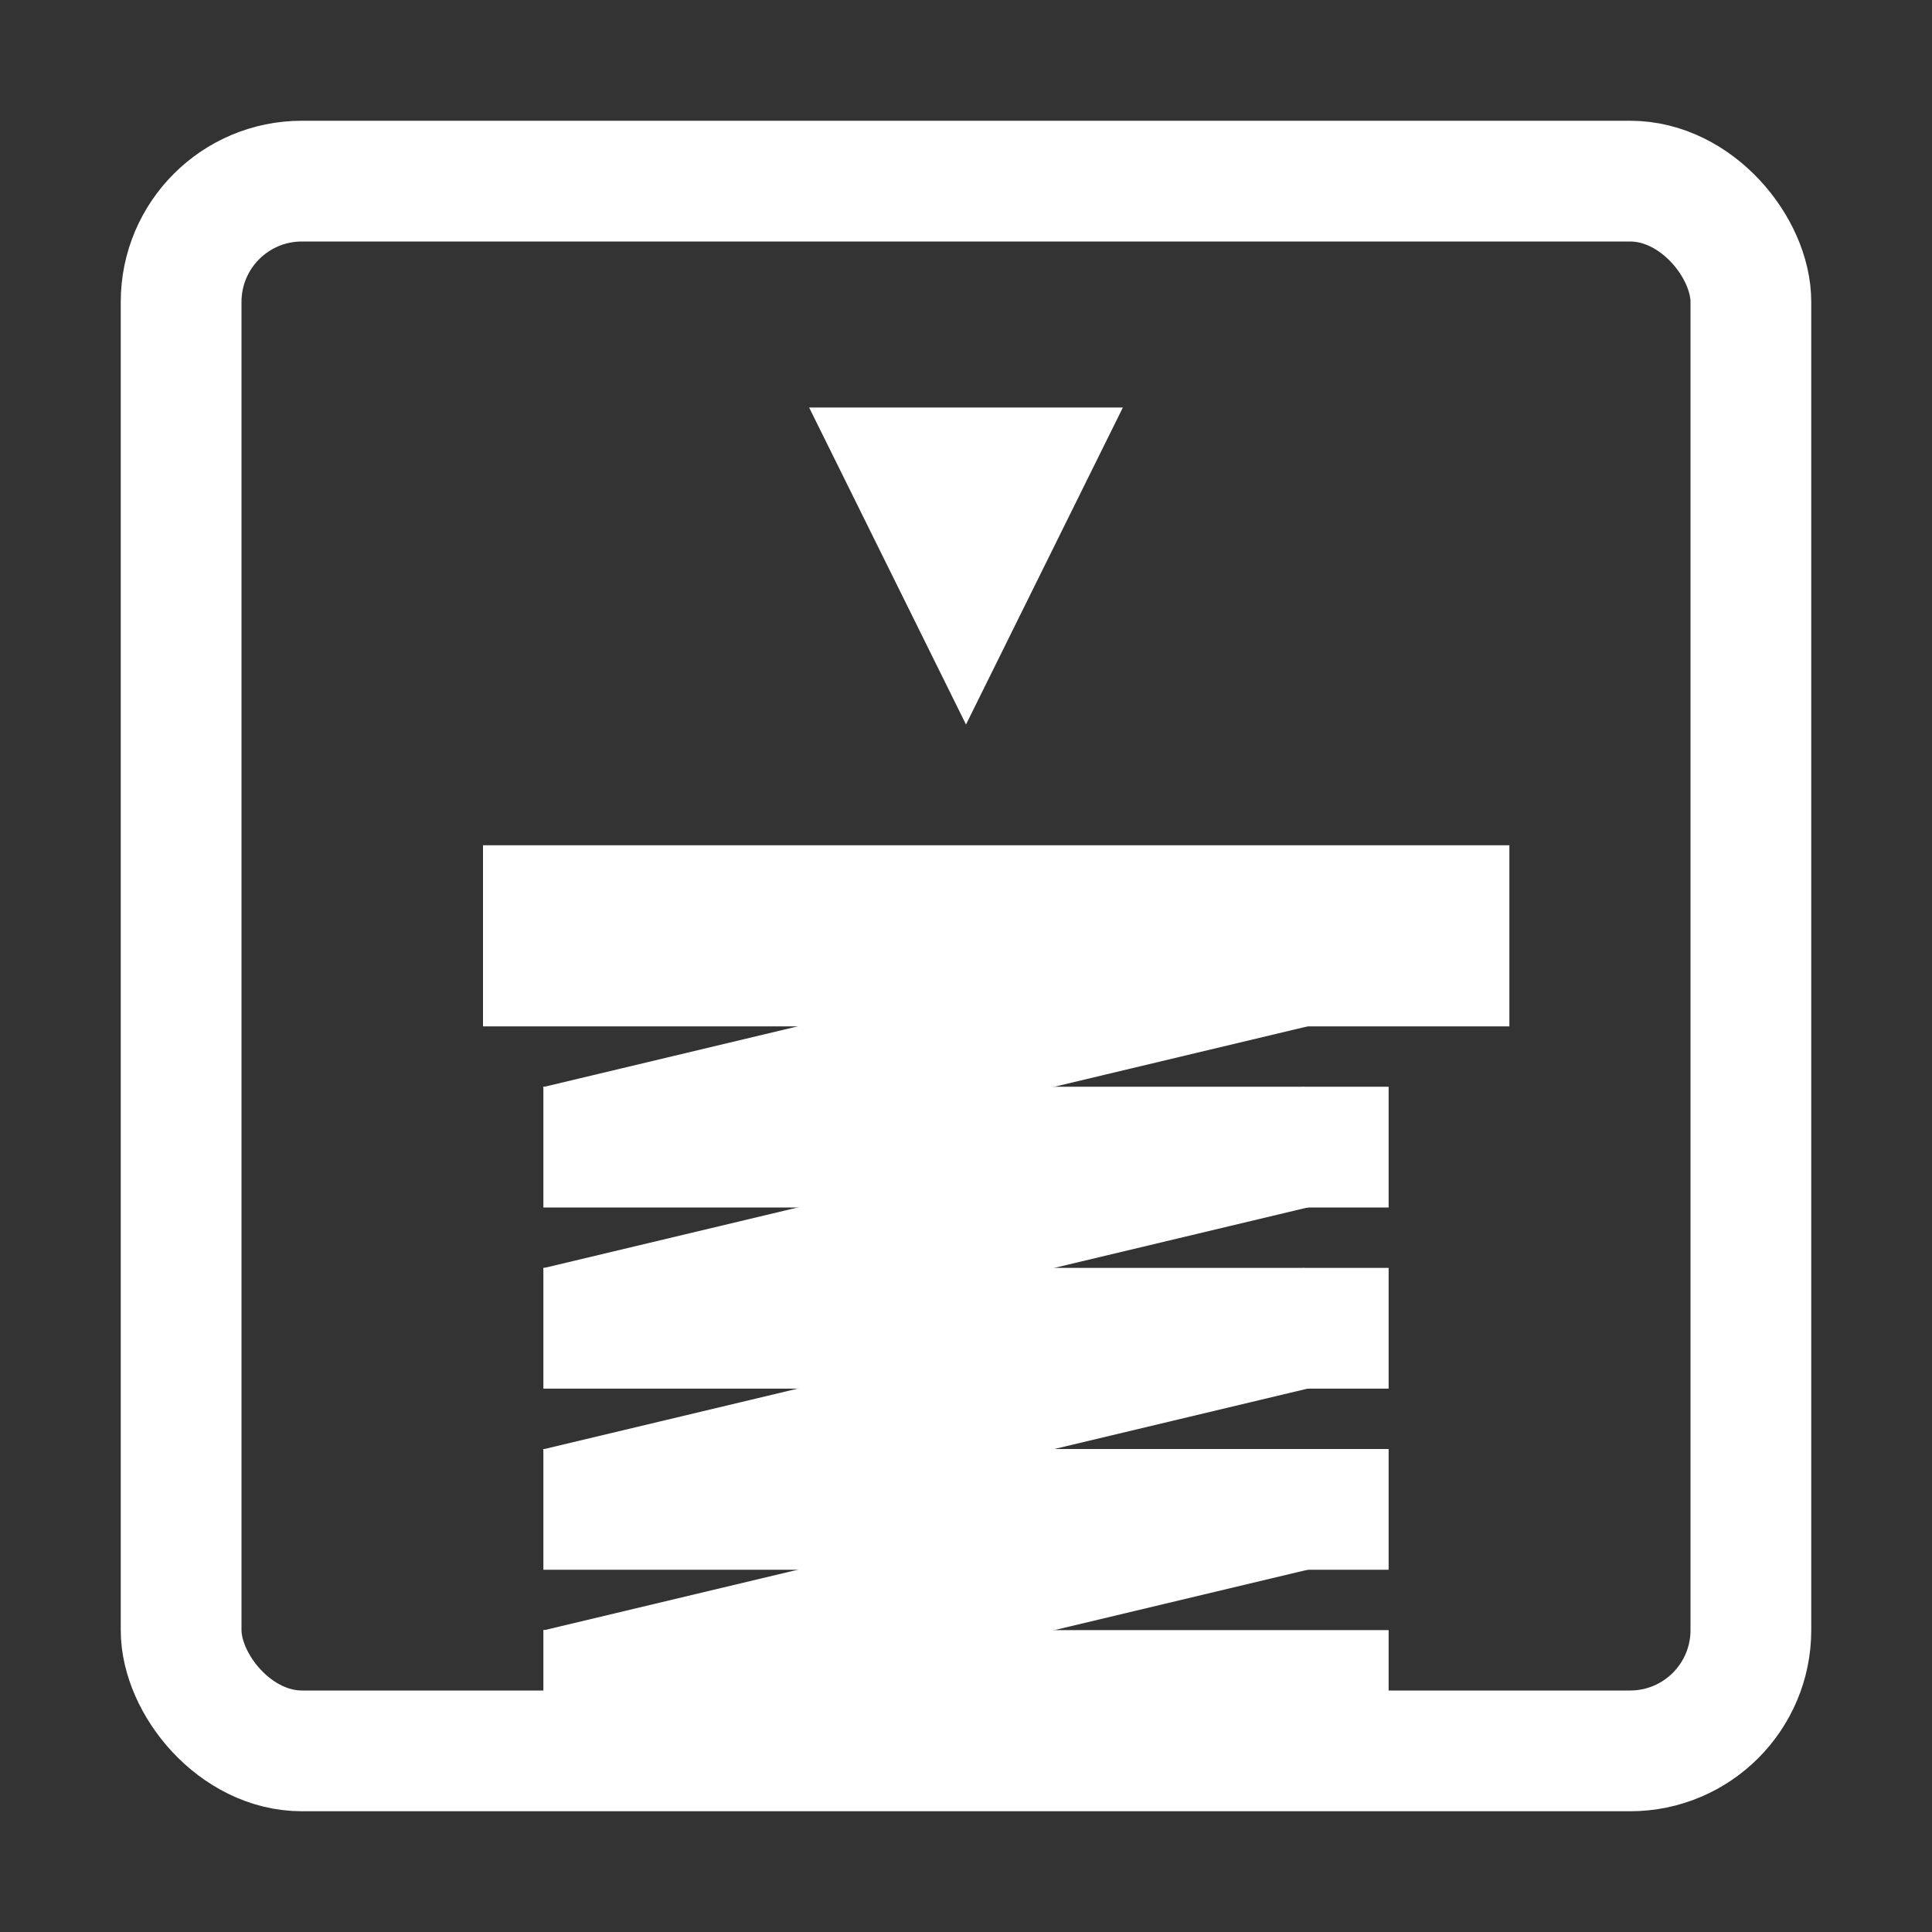 <svg width="32" height="32" viewBox="0 0 32 32" fill="none" xmlns="http://www.w3.org/2000/svg">
<rect x="0" y="0" width="32" height="32" fill="#333333" stroke="none"/>
<rect x="3" y="3" width="26" height="26" rx="2" stroke="white" stroke-width="2"/>
<path d="M16 12L18.598 6.75H13.402L16 12Z" fill="white"/>
<line y1="-1" x2="12.952" y2="-1" transform="matrix(-0.973 0.232 -0.423 -0.906 21.6 15)" stroke="white" stroke-width="2"/>
<line y1="-1" x2="12.952" y2="-1" transform="matrix(-0.973 0.232 -0.423 -0.906 21.6 18)" stroke="white" stroke-width="2"/>
<line y1="-1" x2="12.952" y2="-1" transform="matrix(-0.973 0.232 -0.423 -0.906 21.6 21)" stroke="white" stroke-width="2"/>
<line y1="-1" x2="12.952" y2="-1" transform="matrix(-0.973 0.232 -0.423 -0.906 21.6 24)" stroke="white" stroke-width="2"/>
<line x1="23" y1="19" x2="9" y2="19" stroke="white" stroke-width="2"/>
<line x1="23" y1="22" x2="9" y2="22" stroke="white" stroke-width="2"/>
<line x1="23" y1="25" x2="9" y2="25" stroke="white" stroke-width="2"/>
<line x1="23" y1="28" x2="9" y2="28" stroke="white" stroke-width="2"/>
<line x1="8" y1="15.5" x2="25" y2="15.5" stroke="white" stroke-width="3"/>
</svg>
